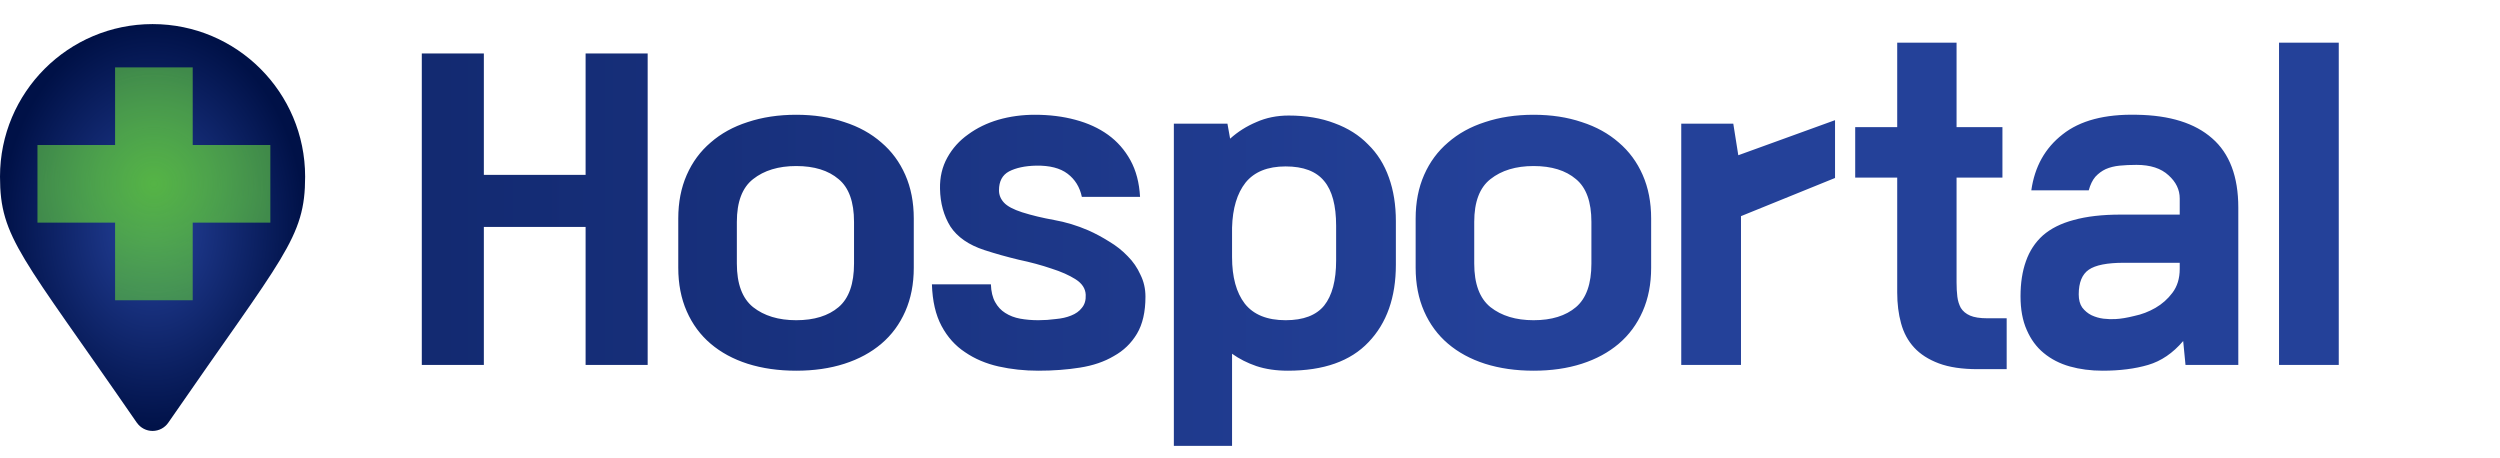 <svg width="224" height="41" viewBox="0 0 224 41" fill="none" xmlns="http://www.w3.org/2000/svg">
<g clip-path="url(#clip0_155_337)">
<path d="M12.265 37.883C1.92 22.88 0 21.341 0 15.829C0 8.278 6.12 2.158 13.67 2.158C21.221 2.158 27.34 8.278 27.34 15.829C27.34 21.341 25.421 22.876 15.075 37.877C14.918 38.103 14.709 38.288 14.465 38.416C14.221 38.544 13.95 38.611 13.674 38.612C13.399 38.613 13.127 38.547 12.883 38.42C12.638 38.293 12.428 38.109 12.27 37.883L12.267 37.877L12.265 37.883Z" fill="url(#paint0_angular_155_337)"/>
<g filter="url(#filter0_i_155_337)">
<path d="M24.223 19.426H17.267V26.381H10.312V19.426H3.357V12.471H10.312V5.516H17.267V12.471H24.223" fill="url(#paint1_angular_155_337)"/>
</g>
</g>
<path d="M43.353 4.792V15.671H52.47V4.792H58.031V32.697H52.47V20.333H43.353V32.697H37.793V4.792H43.353ZM60.773 19.573C60.773 18.123 61.026 16.822 61.533 15.671C62.039 14.52 62.753 13.553 63.674 12.77C64.595 11.964 65.7 11.354 66.989 10.94C68.302 10.502 69.752 10.283 71.341 10.283C72.929 10.283 74.368 10.502 75.658 10.94C76.947 11.354 78.052 11.964 78.973 12.77C79.894 13.553 80.608 14.52 81.114 15.671C81.621 16.822 81.874 18.123 81.874 19.573V23.994C81.874 25.444 81.621 26.745 81.114 27.896C80.608 29.048 79.894 30.015 78.973 30.797C78.052 31.58 76.947 32.179 75.658 32.593C74.368 33.008 72.929 33.215 71.341 33.215C69.752 33.215 68.302 33.008 66.989 32.593C65.7 32.179 64.595 31.58 63.674 30.797C62.753 30.015 62.039 29.048 61.533 27.896C61.026 26.745 60.773 25.444 60.773 23.994V19.573ZM66.022 23.614C66.022 25.433 66.506 26.734 67.473 27.517C68.463 28.299 69.752 28.691 71.341 28.691C72.952 28.691 74.219 28.299 75.139 27.517C76.061 26.734 76.521 25.433 76.521 23.614V19.884C76.521 18.088 76.061 16.811 75.139 16.051C74.219 15.268 72.952 14.877 71.341 14.877C69.752 14.877 68.463 15.268 67.473 16.051C66.506 16.811 66.022 18.088 66.022 19.884V23.614ZM88.784 25.479C88.807 26.124 88.934 26.653 89.164 27.067C89.394 27.482 89.693 27.804 90.062 28.035C90.453 28.288 90.902 28.46 91.409 28.553C91.915 28.645 92.456 28.691 93.032 28.691C93.561 28.691 94.079 28.656 94.586 28.587C95.115 28.541 95.576 28.437 95.967 28.276C96.382 28.115 96.704 27.885 96.934 27.586C97.188 27.286 97.303 26.895 97.28 26.411C97.257 25.859 96.957 25.398 96.382 25.03C95.806 24.662 95.081 24.339 94.206 24.063C93.331 23.764 92.353 23.499 91.27 23.269C90.211 23.015 89.187 22.728 88.197 22.405C86.792 21.945 85.779 21.243 85.158 20.299C84.559 19.332 84.248 18.203 84.225 16.914C84.202 15.878 84.421 14.946 84.882 14.117C85.342 13.288 85.964 12.597 86.746 12.045C87.529 11.469 88.427 11.032 89.44 10.732C90.476 10.433 91.57 10.283 92.721 10.283C94.033 10.283 95.242 10.433 96.347 10.732C97.475 11.032 98.454 11.481 99.283 12.079C100.112 12.678 100.779 13.438 101.286 14.358C101.792 15.28 102.08 16.373 102.149 17.639H96.934C96.75 16.765 96.324 16.074 95.656 15.567C94.989 15.061 94.045 14.819 92.825 14.842C91.835 14.865 91.029 15.038 90.407 15.36C89.808 15.682 89.509 16.247 89.509 17.052C89.509 17.467 89.659 17.835 89.958 18.157C90.257 18.48 90.799 18.768 91.581 19.021C92.456 19.297 93.412 19.527 94.448 19.712C95.484 19.896 96.508 20.206 97.521 20.644C98.143 20.92 98.765 21.254 99.386 21.645C100.008 22.014 100.561 22.451 101.044 22.958C101.528 23.441 101.907 23.994 102.184 24.616C102.483 25.214 102.633 25.87 102.633 26.584C102.633 27.942 102.379 29.048 101.873 29.899C101.366 30.751 100.676 31.419 99.801 31.902C98.949 32.409 97.936 32.754 96.762 32.939C95.611 33.123 94.367 33.215 93.032 33.215C91.788 33.215 90.603 33.088 89.475 32.835C88.347 32.582 87.345 32.156 86.47 31.557C85.595 30.982 84.893 30.199 84.364 29.209C83.834 28.219 83.546 26.976 83.5 25.479H88.784ZM105.177 39.949V11.078H109.978L110.219 12.425C110.91 11.803 111.693 11.308 112.568 10.94C113.443 10.548 114.41 10.352 115.469 10.352C117.011 10.352 118.381 10.583 119.578 11.043C120.776 11.481 121.777 12.114 122.583 12.943C123.412 13.748 124.033 14.738 124.448 15.913C124.862 17.064 125.07 18.365 125.07 19.815V23.718C125.07 26.642 124.252 28.956 122.618 30.659C121.006 32.363 118.6 33.215 115.4 33.215C114.341 33.215 113.397 33.077 112.568 32.8C111.762 32.524 111.037 32.156 110.392 31.695V39.949H105.177ZM115.192 14.911C113.581 14.911 112.384 15.395 111.601 16.362C110.841 17.329 110.438 18.675 110.392 20.402V23.027C110.392 24.823 110.772 26.216 111.532 27.206C112.314 28.196 113.535 28.691 115.192 28.691C116.781 28.691 117.932 28.253 118.646 27.378C119.36 26.48 119.717 25.134 119.717 23.338V20.23C119.717 18.411 119.36 17.075 118.646 16.224C117.932 15.349 116.781 14.911 115.192 14.911ZM126.842 19.573C126.842 18.123 127.095 16.822 127.602 15.671C128.108 14.52 128.822 13.553 129.743 12.77C130.664 11.964 131.769 11.354 133.058 10.94C134.371 10.502 135.821 10.283 137.41 10.283C138.998 10.283 140.437 10.502 141.727 10.94C143.016 11.354 144.121 11.964 145.042 12.77C145.963 13.553 146.677 14.52 147.183 15.671C147.69 16.822 147.943 18.123 147.943 19.573V23.994C147.943 25.444 147.69 26.745 147.183 27.896C146.677 29.048 145.963 30.015 145.042 30.797C144.121 31.58 143.016 32.179 141.727 32.593C140.437 33.008 138.998 33.215 137.41 33.215C135.821 33.215 134.371 33.008 133.058 32.593C131.769 32.179 130.664 31.58 129.743 30.797C128.822 30.015 128.108 29.048 127.602 27.896C127.095 26.745 126.842 25.444 126.842 23.994V19.573ZM132.091 23.614C132.091 25.433 132.575 26.734 133.542 27.517C134.532 28.299 135.821 28.691 137.41 28.691C139.021 28.691 140.288 28.299 141.209 27.517C142.13 26.734 142.59 25.433 142.59 23.614V19.884C142.59 18.088 142.13 16.811 141.209 16.051C140.288 15.268 139.021 14.877 137.41 14.877C135.821 14.877 134.532 15.268 133.542 16.051C132.575 16.811 132.091 18.088 132.091 19.884V23.614ZM164.419 15.947L155.993 19.366V32.697H150.64V11.078H155.302L155.751 13.91L164.419 10.767V15.947ZM175.308 3.825V11.389H179.418V15.913H175.308V25.306C175.308 25.767 175.331 26.193 175.378 26.584C175.424 26.952 175.527 27.286 175.688 27.586C175.873 27.885 176.149 28.115 176.517 28.276C176.886 28.437 177.404 28.518 178.071 28.518H179.798V33.077H177.208C175.803 33.077 174.641 32.904 173.72 32.559C172.799 32.213 172.062 31.741 171.51 31.143C170.957 30.544 170.566 29.819 170.335 28.967C170.105 28.138 169.99 27.217 169.99 26.204V15.913H166.226V11.389H169.99V3.825H175.308ZM181.039 26.549C181.039 25.352 181.201 24.305 181.523 23.407C181.845 22.486 182.352 21.715 183.043 21.093C183.756 20.471 184.677 20.011 185.805 19.712C186.957 19.389 188.361 19.228 190.019 19.228H195.303V17.777C195.303 16.995 194.969 16.304 194.301 15.705C193.633 15.084 192.678 14.773 191.435 14.773C190.882 14.773 190.376 14.796 189.915 14.842C189.455 14.888 189.04 14.992 188.672 15.153C188.326 15.314 188.016 15.544 187.739 15.844C187.486 16.143 187.29 16.546 187.152 17.052H182.006C182.306 14.934 183.238 13.265 184.804 12.045C186.369 10.801 188.591 10.214 191.469 10.283C194.416 10.329 196.661 11.032 198.204 12.39C199.769 13.748 200.552 15.82 200.552 18.606V32.697H195.821L195.613 30.556C194.692 31.638 193.645 32.352 192.471 32.697C191.296 33.042 189.938 33.215 188.395 33.215C187.336 33.215 186.358 33.088 185.46 32.835C184.562 32.582 183.779 32.179 183.112 31.626C182.467 31.097 181.96 30.406 181.592 29.554C181.224 28.725 181.039 27.724 181.039 26.549ZM189.57 28.587C190.03 28.564 190.583 28.472 191.227 28.311C191.895 28.173 192.528 27.931 193.127 27.586C193.725 27.24 194.232 26.791 194.646 26.239C195.084 25.663 195.303 24.949 195.303 24.098V23.545H190.295C188.798 23.545 187.751 23.752 187.152 24.167C186.554 24.581 186.254 25.318 186.254 26.377C186.254 26.86 186.358 27.252 186.565 27.551C186.795 27.85 187.072 28.081 187.394 28.242C187.739 28.403 188.096 28.506 188.465 28.553C188.856 28.599 189.224 28.61 189.57 28.587ZM204.201 32.697V3.825H209.553V32.697H204.201Z" fill="url(#paint2_linear_155_337)"/>
<defs>
<filter id="filter0_i_155_337" x="3.357" y="5.516" width="20.865" height="21.039" filterUnits="userSpaceOnUse" color-interpolation-filters="sRGB">
<feFlood flood-opacity="0" result="BackgroundImageFix"/>
<feBlend mode="normal" in="SourceGraphic" in2="BackgroundImageFix" result="shape"/>
<feColorMatrix in="SourceAlpha" type="matrix" values="0 0 0 0 0 0 0 0 0 0 0 0 0 0 0 0 0 0 127 0" result="hardAlpha"/>
<feOffset dy="0.522"/>
<feGaussianBlur stdDeviation="0.087"/>
<feComposite in2="hardAlpha" operator="arithmetic" k2="-1" k3="1"/>
<feColorMatrix type="matrix" values="0 0 0 0 0 0 0 0 0 0 0 0 0 0 0 0 0 0 0.25 0"/>
<feBlend mode="normal" in2="shape" result="effect1_innerShadow_155_337"/>
</filter>
<radialGradient id="paint0_angular_155_337" cx="0" cy="0" r="1" gradientUnits="userSpaceOnUse" gradientTransform="translate(13.67 20.385) rotate(90) scale(18.227 13.67)">
<stop stop-color="#26439E"/>
<stop offset="1" stop-color="#001147"/>
</radialGradient>
<radialGradient id="paint1_angular_155_337" cx="0" cy="0" r="1" gradientUnits="userSpaceOnUse" gradientTransform="translate(13.79 15.949) rotate(-90.452) scale(10.433)">
<stop stop-color="#55B445"/>
<stop offset="1" stop-color="#55B445" stop-opacity="0.73"/>
</radialGradient>
<linearGradient id="paint2_linear_155_337" x1="-46.287" y1="20.5" x2="134.184" y2="20.5" gradientUnits="userSpaceOnUse">
<stop stop-color="#03154D"/>
<stop offset="1" stop-color="#244199"/>
</linearGradient>
<clipPath id="clip0_155_337">
<rect width="27.34" height="36.454" fill="white" transform="translate(0 2.158)"/>
</clipPath>
</defs>
</svg>
